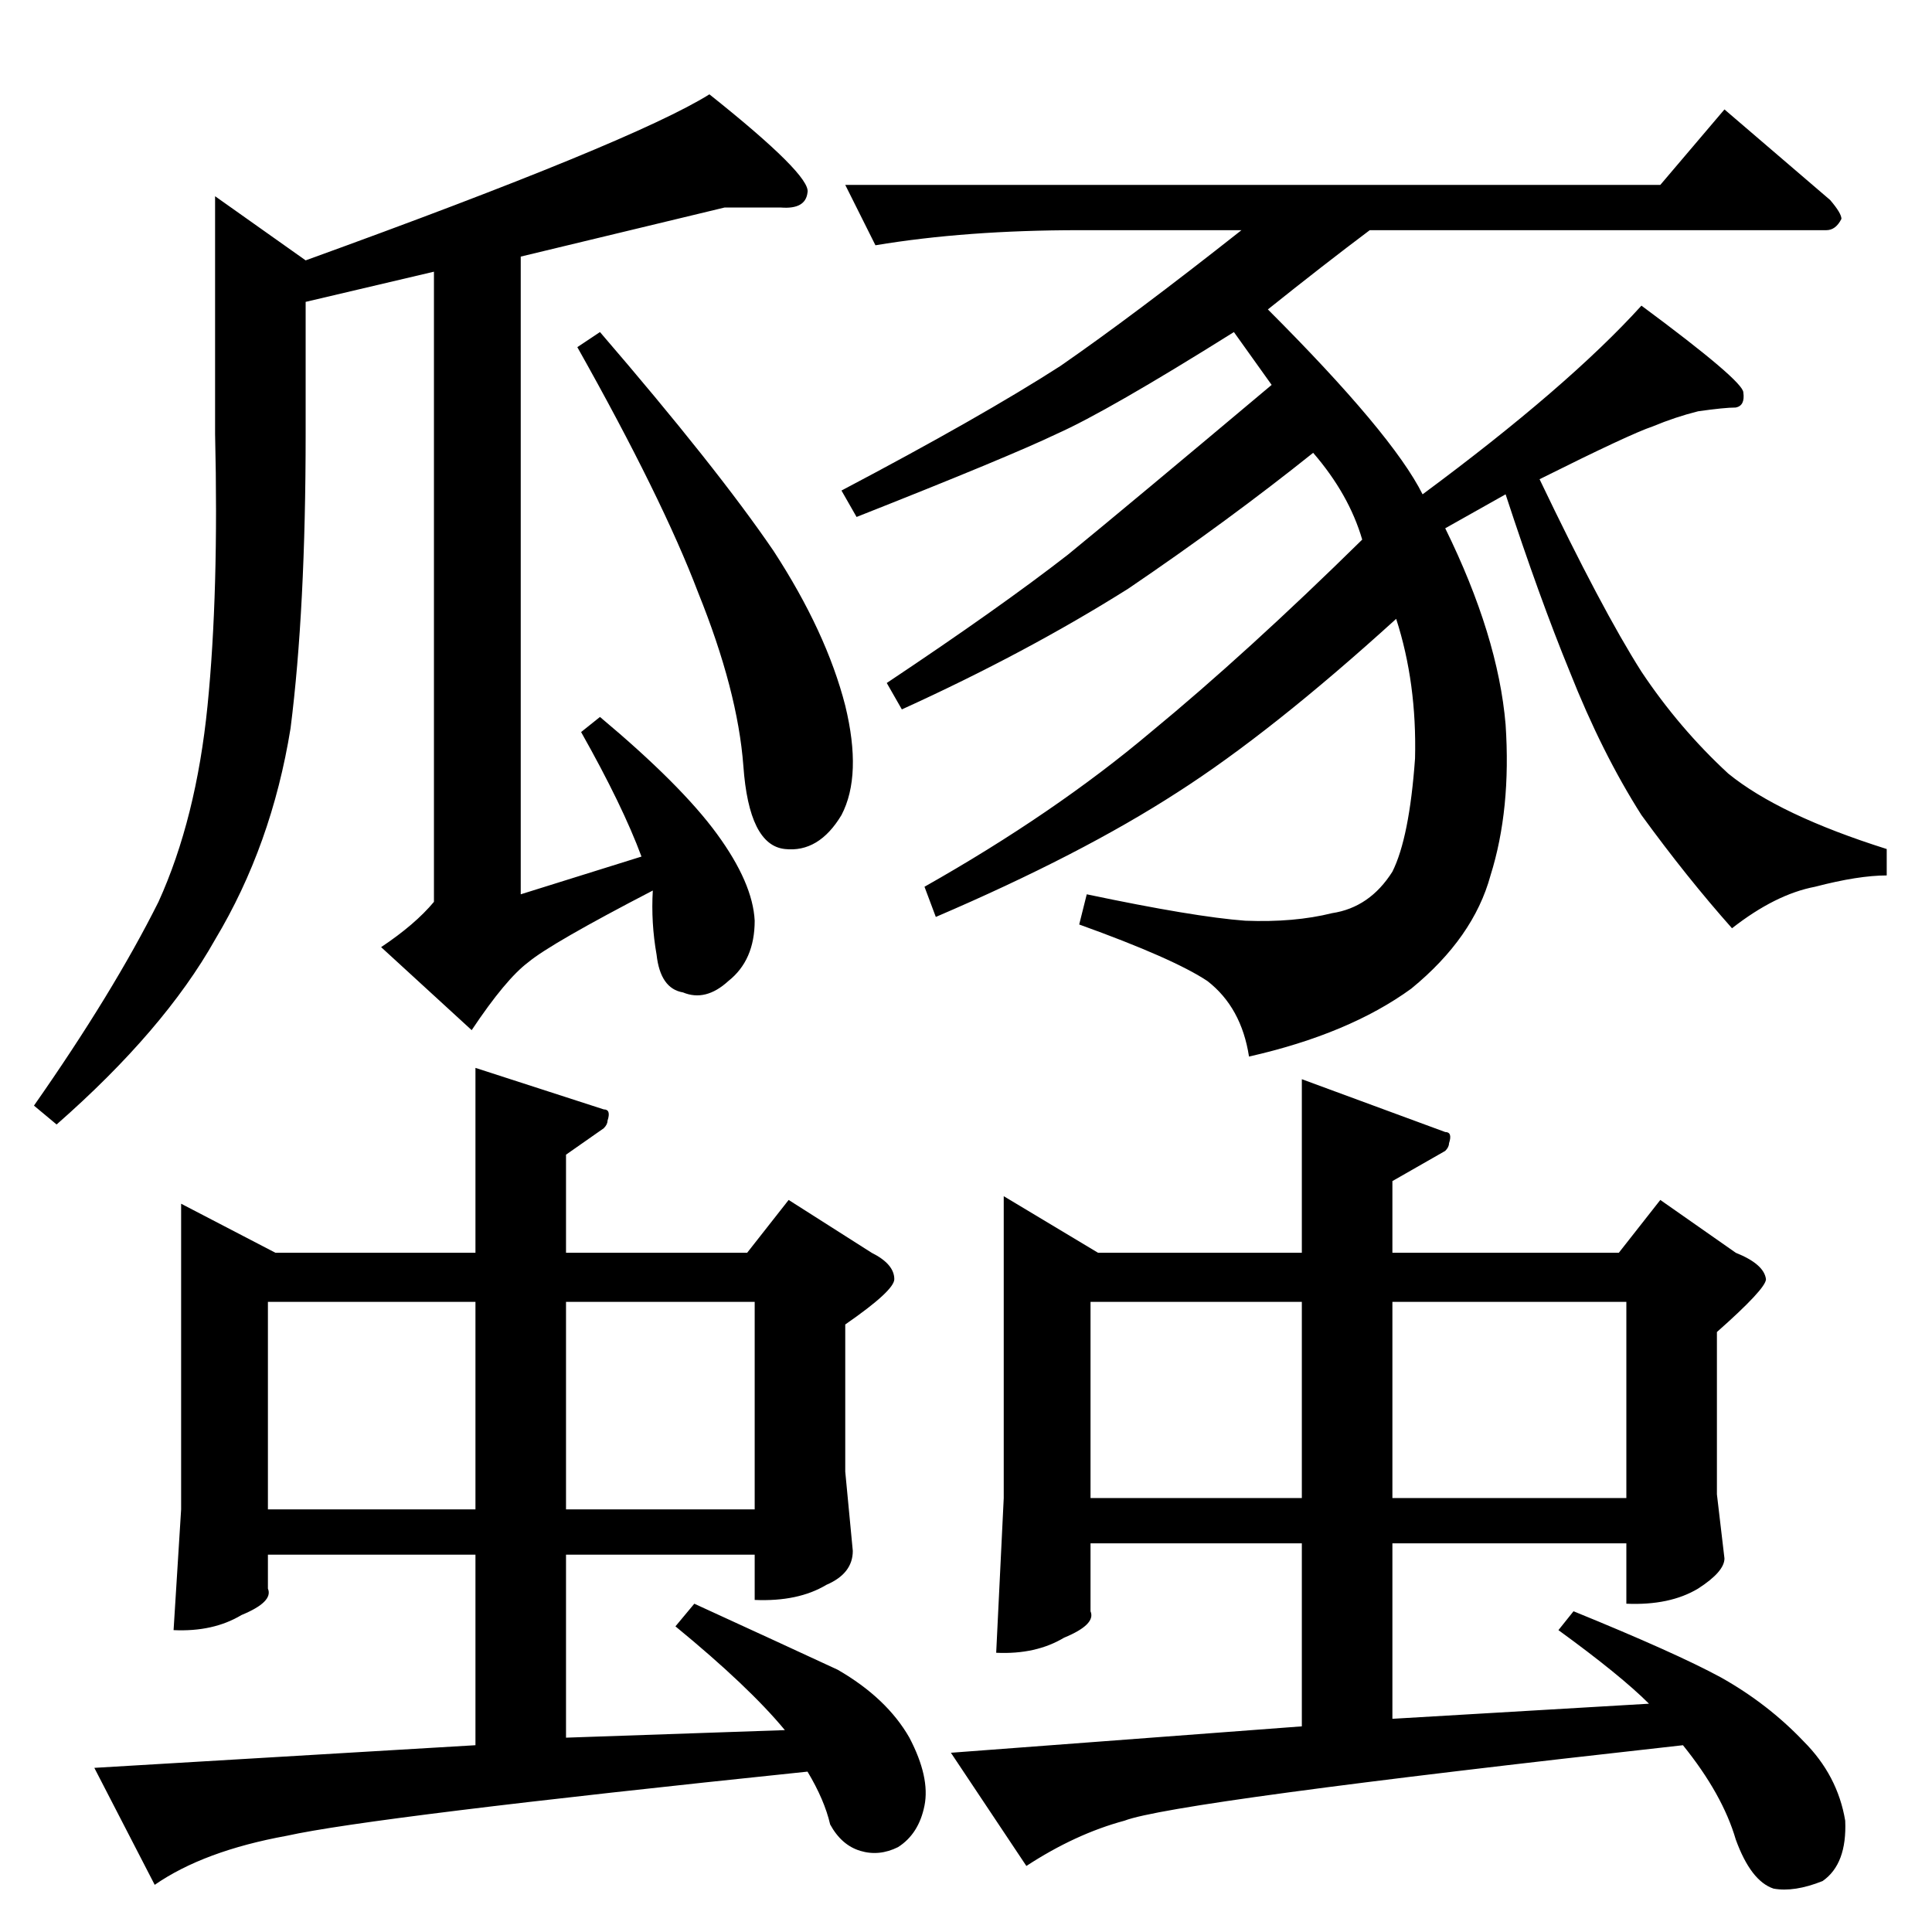<?xml version="1.0" standalone="no"?>
<!DOCTYPE svg PUBLIC "-//W3C//DTD SVG 1.1//EN" "http://www.w3.org/Graphics/SVG/1.1/DTD/svg11.dtd" >
<svg xmlns="http://www.w3.org/2000/svg" xmlns:xlink="http://www.w3.org/1999/xlink" version="1.1" viewBox="0 -205 1024 1024">
  <g transform="matrix(1 0 0 -1 0 819)">
   <path fill="currentColor"
d="M448 926h432l34 40l56 -48q6 -7 6 -10q-3 -6 -8 -6h-242q-24 -18 -54 -42q66 -66 82 -98q77 57 116 100q54 -40 54 -46q1 -7 -4 -8q-6 0 -20 -2q-12 -3 -24 -8q-12 -4 -60 -28q33 -69 54 -102q20 -30 46 -54q27 -22 84 -40v-14q-15 0 -38 -6q-21 -4 -44 -22
q-24 27 -48 60q-21 33 -38 76q-16 39 -34 94l-32 -18q28 -57 32 -104q3 -45 -8 -80q-9 -33 -42 -60q-33 -24 -86 -36q-4 26 -22 40q-18 12 -68 30l4 16q57 -12 84 -14q26 -1 46 4q20 3 32 22q9 18 12 60q1 40 -10 74q-66 -60 -116 -92q-51 -33 -128 -66l-6 16q69 39 120 82
q51 42 112 102q-7 24 -26 46q-45 -36 -98 -72q-54 -34 -120 -64l-8 14q60 40 96 68q33 27 108 90l-20 28q-67 -42 -94 -54q-25 -12 -106 -44l-8 14q74 39 116 66q39 27 96 72h-86q-60 0 -108 -8l-16 32v0v0zM320 436q4 0 2 -6q0 -2 -2 -4l-20 -14v-52h96l22 28l44 -28
q12 -6 12 -14q0 -6 -26 -24v-78l4 -42q0 -12 -14 -18q-15 -9 -38 -8v24h-100v-97l116 4q-19 23 -58 55l10 12q48 -22 76 -35q26 -15 38 -36q11 -21 8 -36t-14 -22q-10 -5 -20 -2t-16 14q-3 13 -12 28q-231 -24 -276 -34q-44 -8 -70 -26l-32 62l202 12v101h-110v-18
q3 -7 -14 -14q-15 -9 -36 -8l4 64v162l50 -26h106v98l68 -22v0v0zM142 224h110v110h-110v-110v0v0zM300 224h100v110h-100v-110v0v0zM766 424q4 0 2 -6q0 -2 -2 -4l-28 -16v-38h120l22 28l40 -28q15 -6 16 -14q0 -5 -26 -28v-86l4 -34q0 -7 -14 -16q-15 -9 -38 -8v32h-124
v-93l136 8q-15 15 -48 39l8 10q54 -22 78 -35q25 -14 44 -34q18 -18 22 -42q1 -23 -12 -32q-15 -6 -26 -4q-12 4 -20 26q-7 24 -28 50q-270 -30 -296 -40q-26 -7 -52 -24l-40 60l186 14v97h-112v-36q3 -7 -14 -14q-15 -9 -36 -8l4 82v160l50 -30h108v92l76 -28v0v0zM578 230
h112v104h-112v-104v0v0zM738 230h124v104h-124v-104v0v0zM276 888v-338l64 20q-10 27 -32 66l10 8q43 -36 62 -62t20 -46q0 -21 -14 -32q-12 -11 -24 -6q-12 2 -14 20q-3 17 -2 34q-54 -28 -66 -38q-12 -9 -30 -36l-48 44q18 12 28 24v334l-68 -16v-70q0 -93 -8 -156
q-10 -62 -40 -112q-27 -48 -84 -98l-12 10q42 60 66 108q20 44 26 104t4 144v126l48 -34q174 63 214 88q54 -43 52 -52q-1 -9 -14 -8h-30t-108 -26v0v0zM306 840l12 8q62 -72 92 -116q28 -43 38 -82q9 -37 -2 -58q-12 -20 -30 -18q-19 2 -22 44q-3 40 -24 92q-19 50 -64 130
v0v0z" />
  </g>

</svg>
